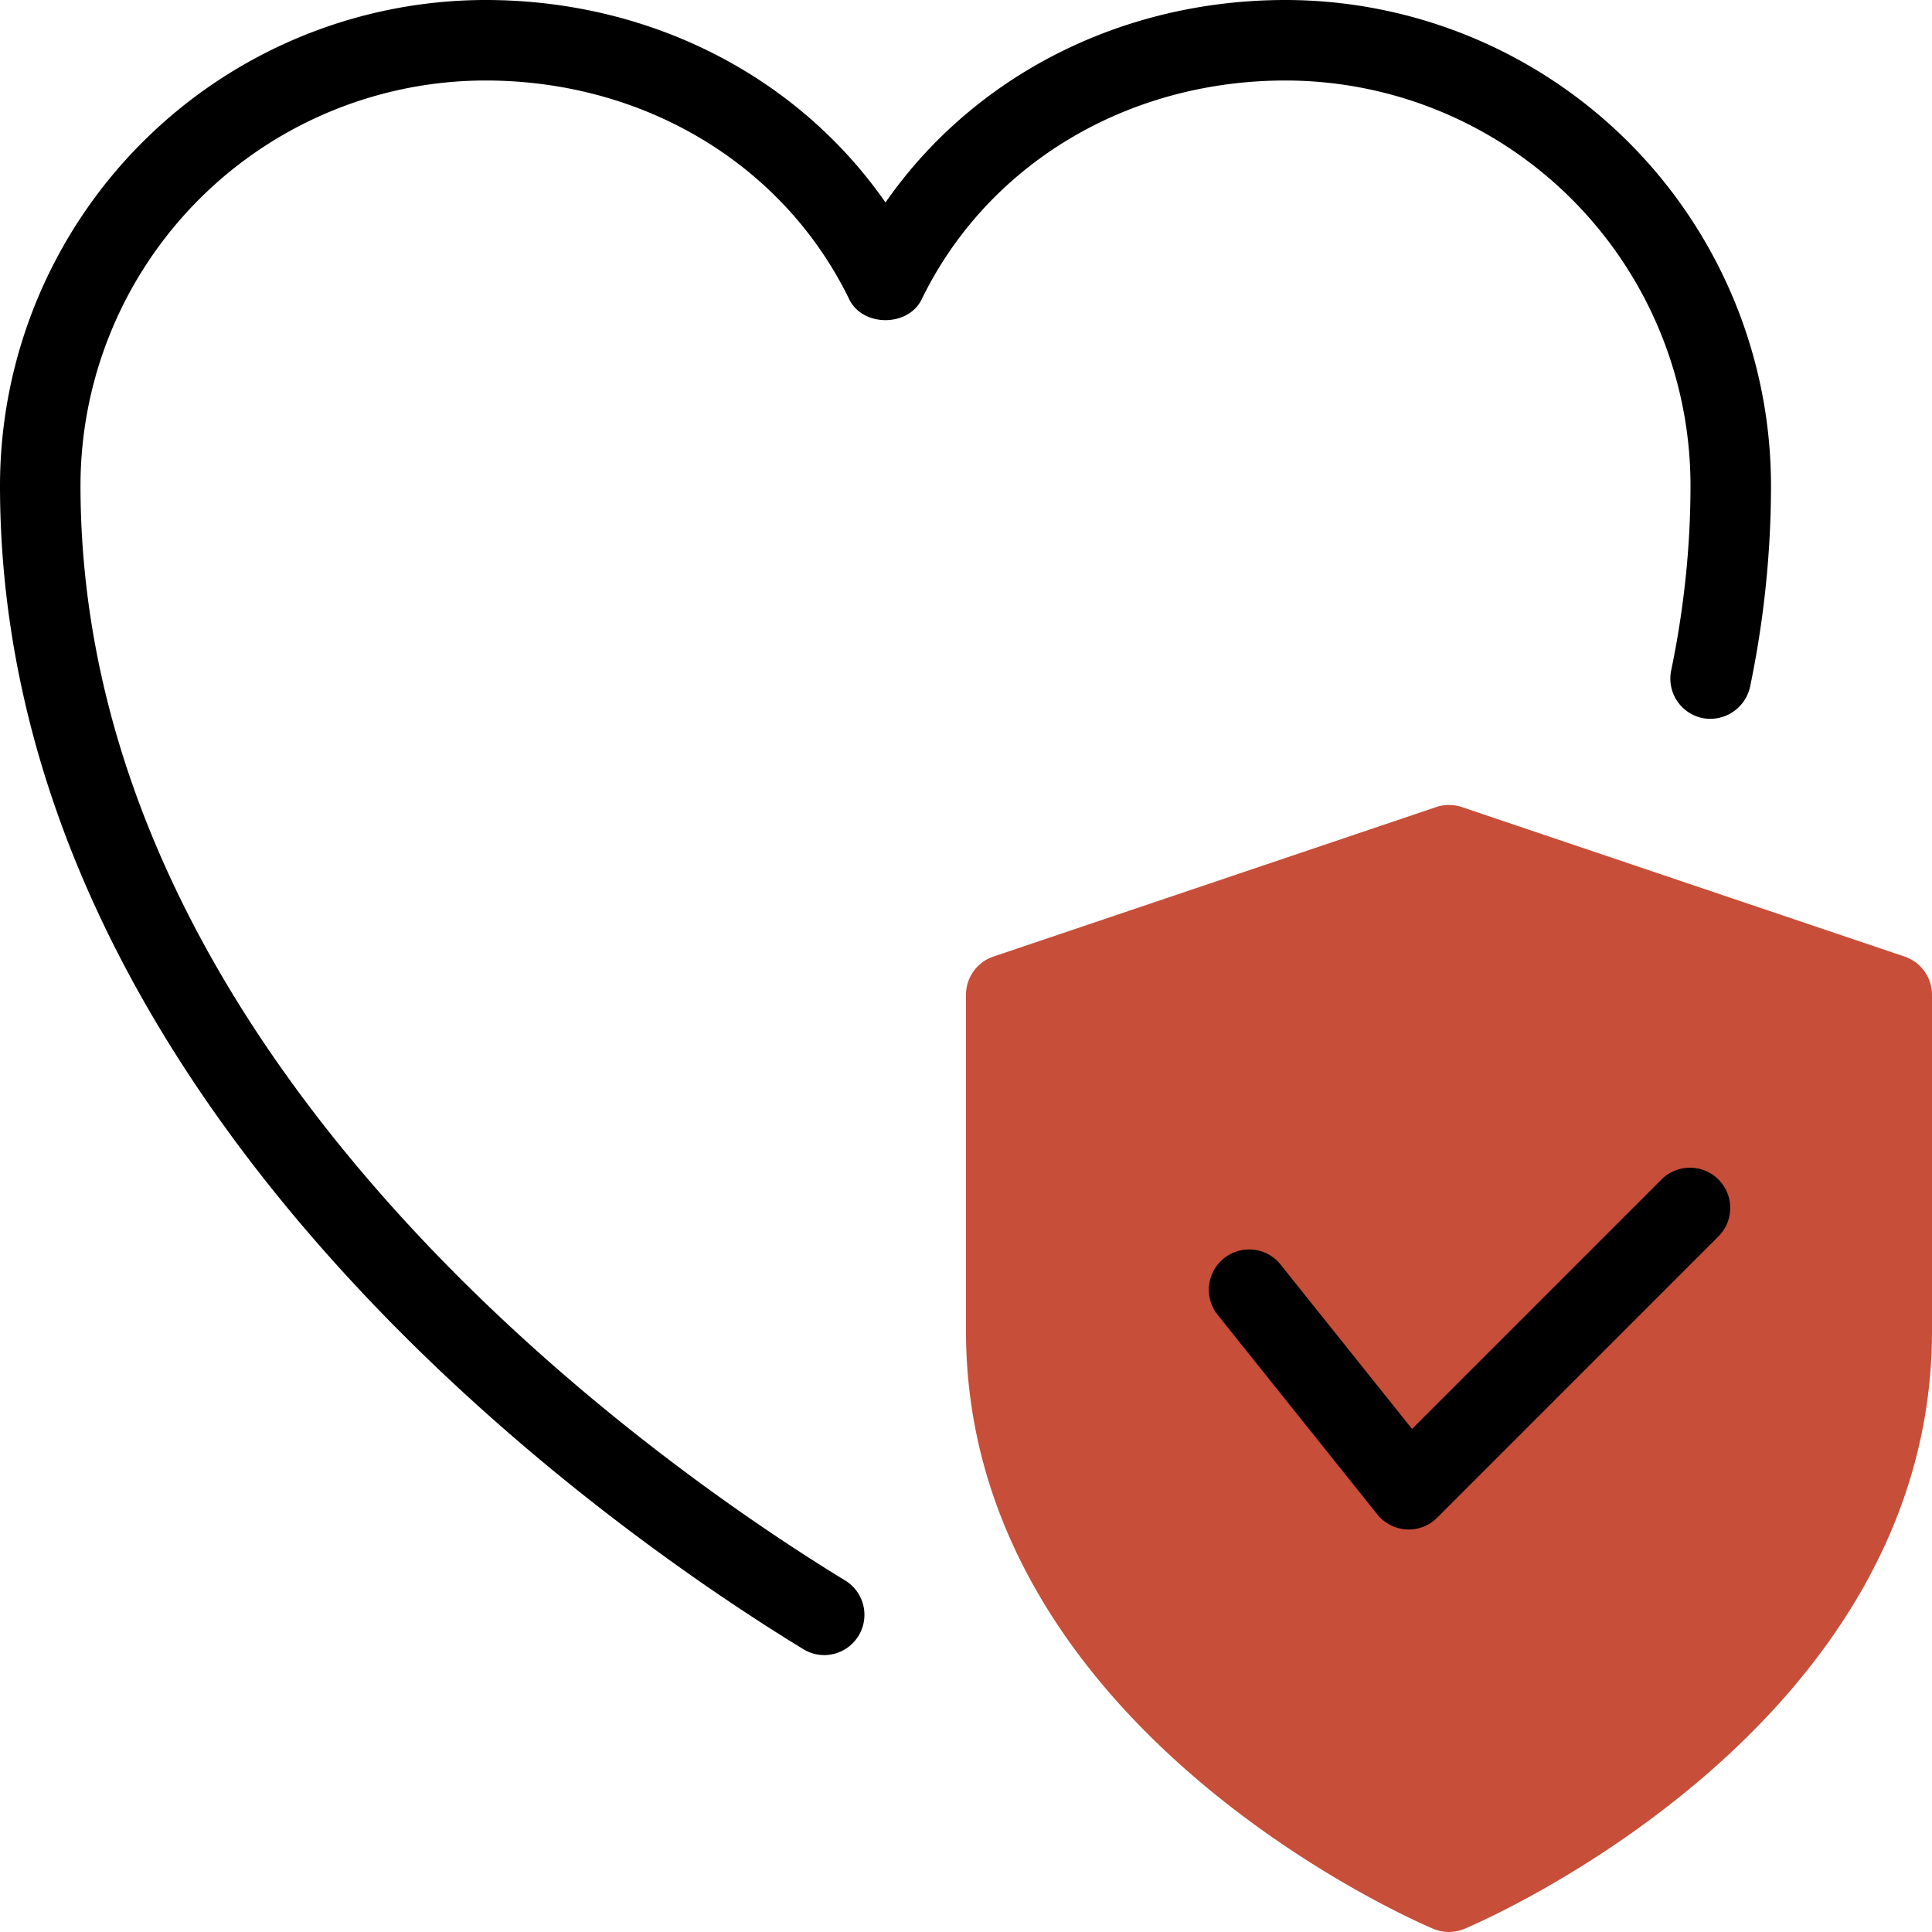 <!--c74e38-->
<svg xmlns="http://www.w3.org/2000/svg" fill="#fff" xml:space="preserve" width="128" height="128" viewBox="0 0 24 24"><path fill="#c74e38" d="m23.66 11.883-5.5-1.857a.5.5 0 0 0-.32 0l-5.5 1.857a.501.501 0 0 0-.34.474v4.179c0 4.918 5.568 7.325 5.806 7.425a.502.502 0 0 0 .388-.001c.237-.1 5.806-2.507 5.806-7.425v-4.179a.501.501 0 0 0-.34-.473z"/><path fill="#000" d="M10.24 20.56a.493.493 0 0 1-.26-.073C7.639 19.059 0 13.795 0 6.03A6.037 6.037 0 0 1 6.03 0C8.074 0 9.907.945 11 2.515 12.093.945 13.926 0 15.97 0A6.037 6.037 0 0 1 22 6.03c0 .83-.087 1.671-.26 2.502a.507.507 0 0 1-.592.388.501.501 0 0 1-.388-.592c.159-.764.24-1.537.24-2.298A5.035 5.035 0 0 0 15.97 1c-1.973 0-3.705 1.042-4.521 2.719-.168.344-.731.344-.899 0C9.735 2.042 8.002 1 6.03 1A5.035 5.035 0 0 0 1 6.03c0 7.245 7.272 12.244 9.5 13.604a.5.5 0 0 1-.26.926z"/><path fill="000" d="m17.5 19-.028-.001a.502.502 0 0 1-.363-.187l-2-2.5a.501.501 0 0 1 .781-.625l1.651 2.064 3.105-3.105a.5.5 0 0 1 .707.707l-3.5 3.5A.494.494 0 0 1 17.5 19z"/></svg>